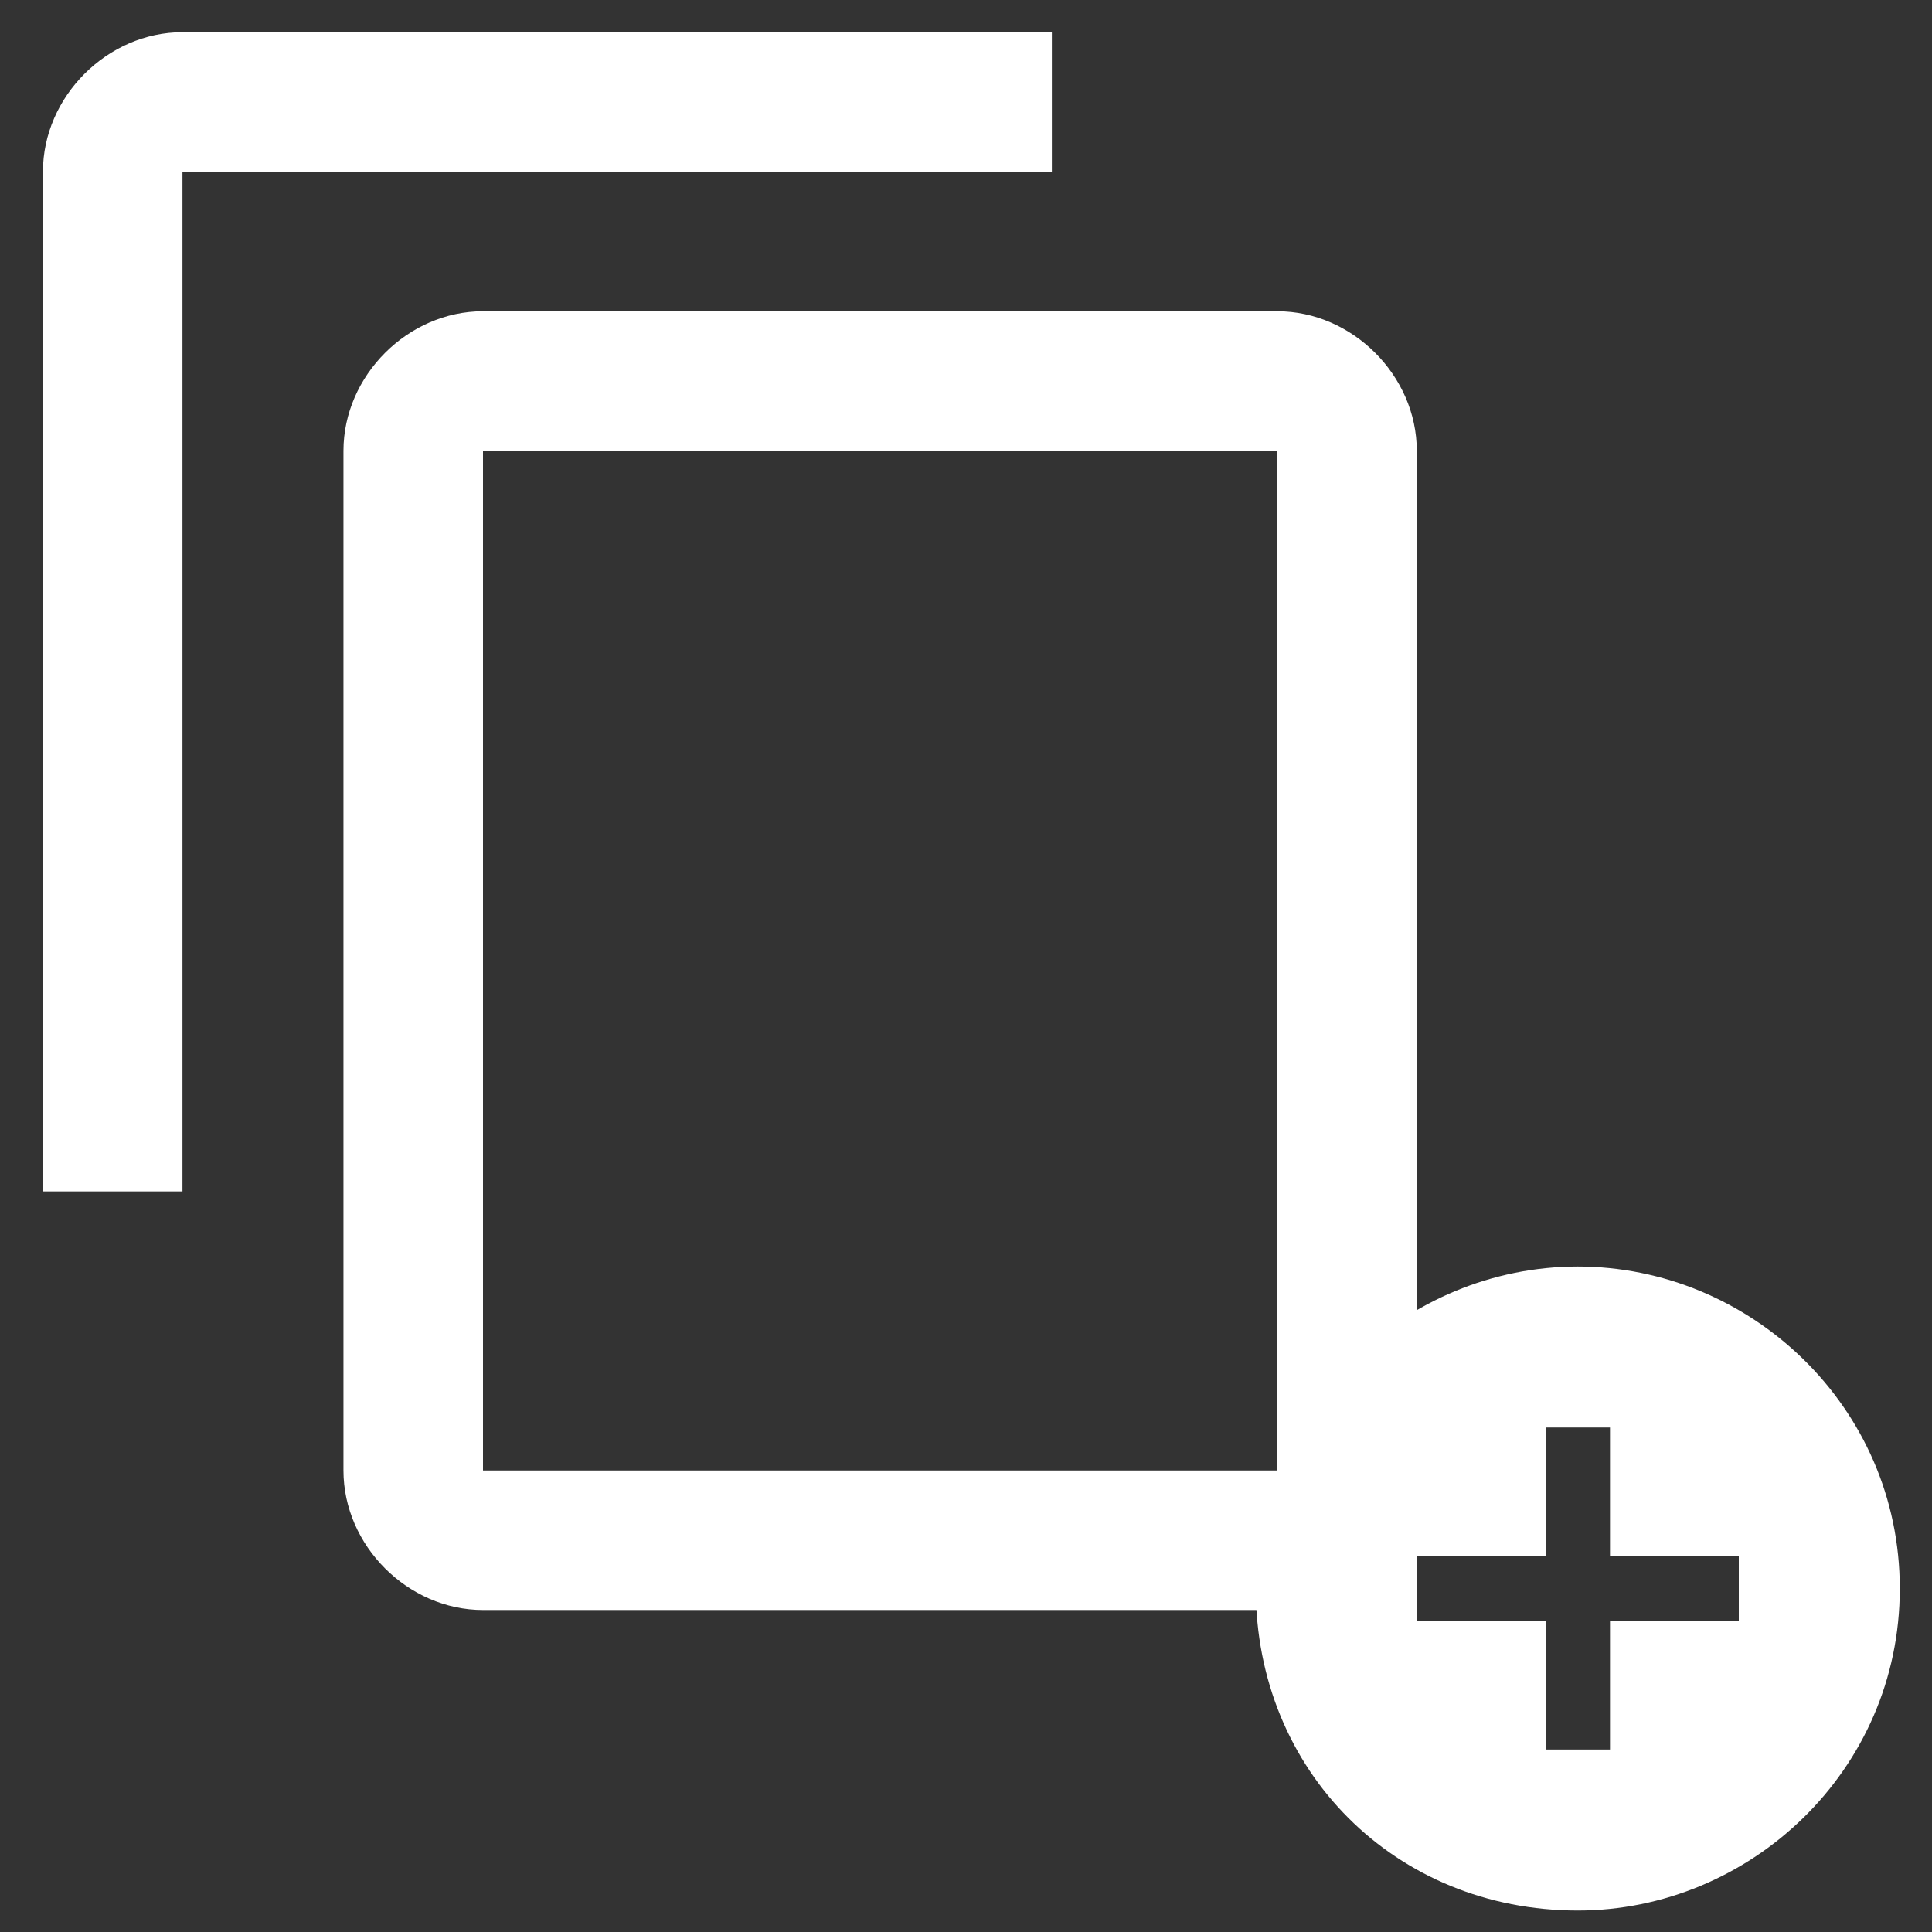 <?xml version="1.0" encoding="utf-8"?>
<!-- Generator: Adobe Illustrator 19.0.0, SVG Export Plug-In . SVG Version: 6.00 Build 0)  -->
<svg version="1.1" id="Capa_1" xmlns="http://www.w3.org/2000/svg" xmlns:xlink="http://www.w3.org/1999/xlink" x="0px" y="0px"
	 viewBox="-296 388 18 18" style="enable-background:new -296 388 18 18;" xml:space="preserve">
<rect x="-296" y="388" width="18" height="18" fill="#333333" stroke="none"/>
<style type="text/css">
	.st0{fill:none;}
	.st1{fill:#FFFFFF;}
</style>
<path class="st0" d="M-592,776h18v18h-18V776z"/>
<path class="st1" d="M-286.2,388.3h-8.1c-0.7,0-1.3,0.6-1.3,1.3v9.5h1.3v-9.5h8.1V388.3z M-284.1,390.9h-7.4c-0.7,0-1.3,0.6-1.3,1.3
	v9.5c0,0.7,0.6,1.3,1.3,1.3h7.4c0.7,0,1.3-0.6,1.3-1.3v-9.5C-282.8,391.5-283.4,390.9-284.1,390.9z M-284.1,401.7h-7.4v-9.5h7.4
	V401.7z"/>
<path class="st1" d="M-281.3,399.8c-1.6,0-3,1.3-3,3s1.3,3,3,3c1.6,0,3-1.3,3-3S-279.7,399.8-281.3,399.8z M-279.8,403.1h-1.2v1.2
	h-0.6v-1.2h-1.2v-0.6h1.2v-1.2h0.6v1.2h1.2V403.1z"/>
</svg>
